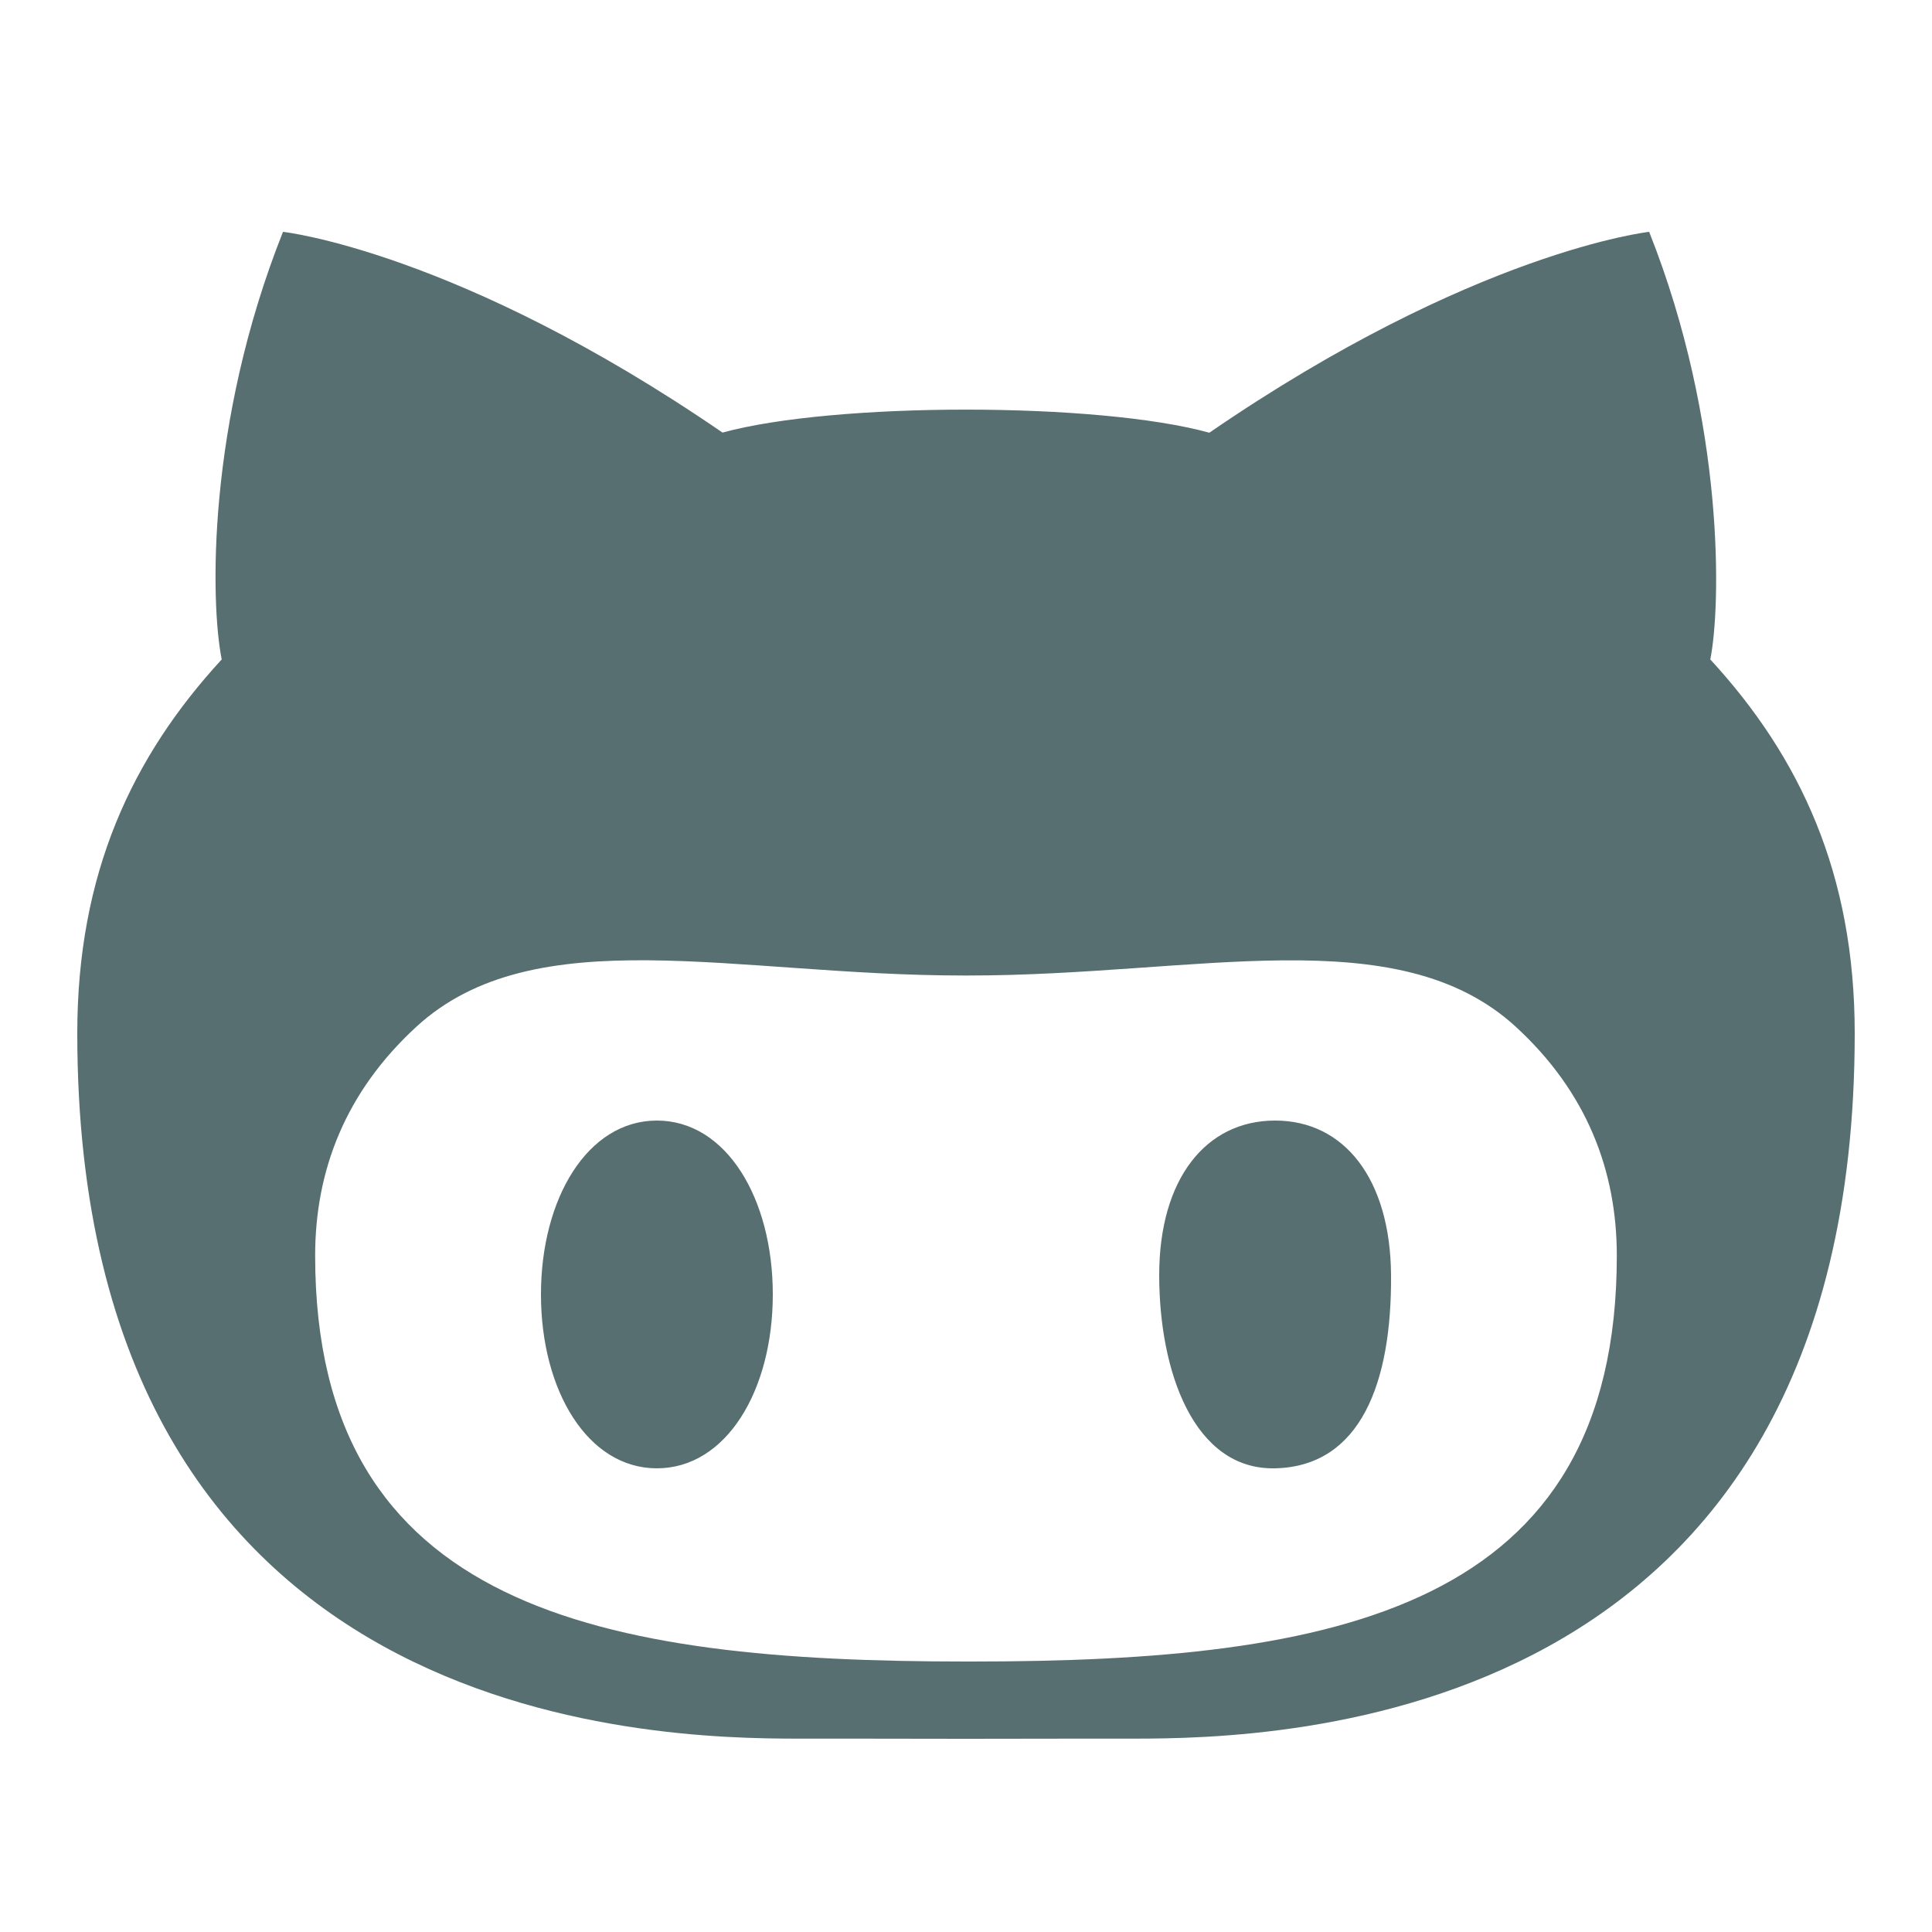 <svg xmlns="http://www.w3.org/2000/svg" xmlns:xlink="http://www.w3.org/1999/xlink" viewBox="0,0,256,256" width="50px" height="50px" fill-rule="nonzero"><g fill="#576f71" fill-rule="nonzero" stroke="none" stroke-width="1" stroke-linecap="butt" stroke-linejoin="miter" stroke-miterlimit="10" stroke-dasharray="" stroke-dashoffset="0" font-family="none" font-weight="none" font-size="none" text-anchor="none" style="mix-blend-mode: normal"><g transform="scale(5.12,5.12)"><path d="M33,29c-1.797,0 -3,1.516 -3,4c0,2.484 0.891,5.047 3,5c2.219,-0.051 3.02,-2.223 3,-5c-0.016,-2.484 -1.207,-4 -3,-4zM44.262,17.066c0.273,-1.344 0.391,-6.102 -1.582,-11.066c0,0 -4.531,0.496 -11.383,5.199c-1.434,-0.398 -3.867,-0.598 -6.297,-0.598c-2.43,0 -4.859,0.199 -6.301,0.594c-6.848,-4.699 -11.375,-5.195 -11.375,-5.195c-1.977,4.965 -1.879,9.609 -1.586,11.066c-2.32,2.52 -3.738,5.543 -3.738,9.676c0,17.965 14.906,18.254 18.668,18.254c0.852,0 2.543,0 4.332,0.004c1.789,-0.004 3.484,-0.004 4.332,-0.004c3.762,0 18.668,-0.289 18.668,-18.254c0,-4.133 -1.418,-7.156 -3.738,-9.676zM25.141,43h-0.141c-9.43,0 -16.844,-1.34 -16.844,-10.504c0,-2.195 0.777,-4.23 2.617,-5.922c3.07,-2.82 8.262,-1.328 14.156,-1.328c0.023,0 0.121,0 0.141,0c5.895,0 11.09,-1.488 14.16,1.328c1.84,1.691 2.613,3.727 2.613,5.922c0,9.164 -7.273,10.504 -16.703,10.504zM17,29c-1.793,0 -3,2.016 -3,4.5c0,2.484 1.207,4.5 3,4.5c1.797,0 3,-2.016 3,-4.5c0,-2.484 -1.203,-4.5 -3,-4.5z"></path></g></g></svg>